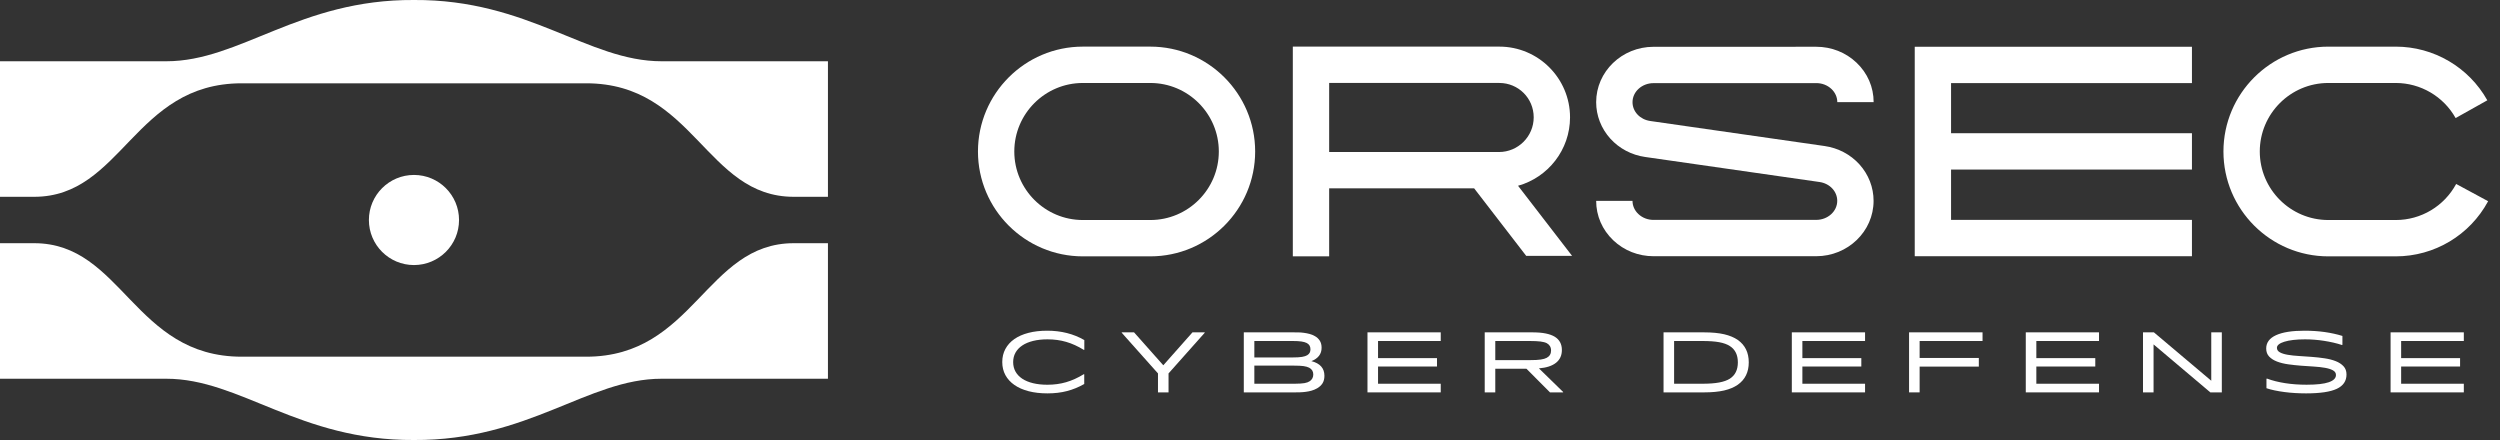 <svg width="125" height="22" viewBox="0 0 125 22" fill="none" xmlns="http://www.w3.org/2000/svg">
<rect x="0" y="0" width="125" height="22" fill="#333333" stroke="none"/>
<g clip-path="url(#clip0_3470_1429)">
<path d="M29.311 4.165C34.701 4.165 35.289 9.84 39.686 9.84H41.397V3.063H33.079C29.386 3.063 26.437 -0.033 20.698 0C14.96 -0.033 12.011 3.063 8.318 3.063H0V9.84H1.711C6.107 9.84 6.696 4.165 12.085 4.165H29.311V4.165Z" fill="white"/>
<path d="M29.311 17.835C34.701 17.835 35.289 12.16 39.686 12.16H41.397V18.937H33.079C29.386 18.937 26.436 22.033 20.698 22C14.96 22.033 12.011 18.937 8.317 18.937H0V12.16H1.711C6.107 12.16 6.696 17.835 12.085 17.835H29.311Z" fill="white"/>
<path d="M20.698 13.253C21.943 13.253 22.952 12.245 22.952 11C22.952 9.756 21.943 8.747 20.698 8.747C19.454 8.747 18.445 9.756 18.445 11C18.445 12.245 19.454 13.253 20.698 13.253Z" fill="white"/>
<path d="M62.758 7.575C62.758 10.466 60.406 12.818 57.516 12.818H54.141C51.25 12.818 48.898 10.466 48.898 7.575C48.898 4.684 51.25 2.331 54.141 2.331H57.516C60.406 2.331 62.758 4.684 62.758 7.575ZM60.941 7.575C60.941 5.686 59.405 4.149 57.516 4.149H54.141C52.252 4.149 50.715 5.686 50.715 7.575C50.715 9.464 52.252 11.001 54.141 11.001H57.516C59.405 11.001 60.941 9.464 60.941 7.575Z" fill="white"/>
<path d="M78.603 12.792H76.309L73.708 9.418H66.458V12.818H64.641V9.418V2.331H74.968C76.917 2.331 78.502 3.917 78.502 5.865C78.502 7.494 77.4 8.871 75.902 9.288L78.603 12.792V12.792ZM66.458 4.149V7.601H74.95C75.907 7.601 76.685 6.822 76.685 5.866C76.685 4.909 75.915 4.148 74.968 4.148H66.458L66.458 4.149Z" fill="white"/>
<path d="M92.971 8.218C93.428 8.723 93.68 9.371 93.679 10.042C93.679 11.569 92.392 12.811 90.811 12.811L82.677 12.811C81.919 12.811 81.205 12.529 80.665 12.017C80.112 11.492 79.808 10.791 79.808 10.042L81.625 10.042C81.625 10.287 81.728 10.521 81.916 10.699C82.117 10.89 82.387 10.995 82.676 10.995L90.811 10.994C91.39 10.994 91.862 10.567 91.862 10.042C91.862 9.57 91.489 9.174 90.975 9.1L82.254 7.848C81.581 7.752 80.965 7.427 80.517 6.932C80.06 6.427 79.808 5.78 79.808 5.109C79.808 3.582 81.094 2.34 82.675 2.34L90.813 2.338H90.814C91.571 2.338 92.285 2.62 92.825 3.132C93.378 3.657 93.682 4.358 93.682 5.107H91.865C91.865 4.862 91.761 4.628 91.574 4.45C91.373 4.26 91.103 4.155 90.814 4.155L82.676 4.157C82.097 4.157 81.626 4.584 81.626 5.109C81.626 5.58 81.999 5.976 82.513 6.05L91.234 7.302C91.907 7.398 92.524 7.724 92.971 8.218H92.971Z" fill="white"/>
<path d="M97.553 4.155V6.661H109.597V8.478H97.553V10.994H109.597V12.811H95.737V2.338H109.597V4.155H97.553Z" fill="white"/>
<path d="M124.407 10.06C123.49 11.761 121.72 12.818 119.789 12.818H116.415C113.524 12.818 111.172 10.466 111.172 7.575C111.172 4.684 113.524 2.332 116.415 2.332H119.789C121.685 2.332 123.439 3.36 124.366 5.015L122.781 5.903C122.175 4.821 121.028 4.149 119.789 4.149H116.415C114.526 4.149 112.989 5.686 112.989 7.575C112.989 9.464 114.526 11.001 116.415 11.001H119.789C121.051 11.001 122.208 10.31 122.808 9.198L124.407 10.061V10.06Z" fill="white"/>
<path d="M52.375 19.669C52.025 19.669 51.712 19.633 51.433 19.561C51.154 19.489 50.917 19.385 50.722 19.249C50.527 19.113 50.376 18.949 50.271 18.757C50.166 18.564 50.113 18.346 50.113 18.102C50.113 17.858 50.165 17.643 50.269 17.449C50.373 17.255 50.522 17.09 50.716 16.954C50.91 16.819 51.145 16.715 51.423 16.643C51.7 16.571 52.011 16.535 52.358 16.535C53.056 16.535 53.676 16.691 54.216 17.004V17.491L54.191 17.495C53.895 17.312 53.601 17.178 53.31 17.094C53.019 17.009 52.707 16.967 52.375 16.967C52.108 16.967 51.869 16.993 51.655 17.046C51.442 17.099 51.262 17.174 51.115 17.273C50.968 17.371 50.855 17.49 50.776 17.63C50.697 17.77 50.658 17.929 50.658 18.106C50.658 18.283 50.697 18.438 50.774 18.578C50.852 18.718 50.965 18.837 51.113 18.936C51.261 19.034 51.441 19.109 51.654 19.16C51.865 19.211 52.105 19.237 52.37 19.237C52.703 19.237 53.015 19.195 53.306 19.11C53.597 19.026 53.892 18.892 54.191 18.709L54.212 18.713V19.2C53.935 19.358 53.648 19.476 53.35 19.553C53.052 19.631 52.727 19.669 52.375 19.669L52.375 19.669Z" fill="white"/>
<path d="M60.231 16.617L60.239 16.634L58.427 18.671V19.619H57.899V18.671L56.083 16.634L56.091 16.617H56.702L58.165 18.264L59.624 16.617H60.231Z" fill="white"/>
<path d="M65.569 18.056C66.004 18.167 66.221 18.411 66.221 18.788C66.221 18.94 66.189 19.066 66.126 19.166C66.062 19.266 65.972 19.349 65.856 19.416C65.77 19.465 65.678 19.504 65.579 19.532C65.481 19.56 65.383 19.58 65.284 19.592C65.186 19.605 65.092 19.612 65.002 19.615C64.912 19.618 64.833 19.619 64.767 19.619H62.19V16.618H64.688C64.76 16.618 64.839 16.619 64.925 16.62C65.01 16.621 65.1 16.628 65.193 16.641C65.286 16.653 65.378 16.671 65.471 16.695C65.564 16.718 65.652 16.754 65.735 16.801C65.838 16.856 65.921 16.932 65.985 17.027C66.048 17.123 66.08 17.243 66.08 17.387C66.08 17.7 65.91 17.923 65.569 18.056L65.569 18.056ZM62.717 17.05V17.873H64.612C64.831 17.873 64.996 17.863 65.105 17.844C65.215 17.825 65.3 17.797 65.361 17.761C65.419 17.725 65.46 17.683 65.486 17.634C65.51 17.586 65.523 17.528 65.523 17.462C65.523 17.318 65.46 17.213 65.336 17.15C65.269 17.116 65.182 17.091 65.074 17.075C64.966 17.058 64.82 17.05 64.638 17.05H62.717H62.717ZM65.477 19.066C65.602 18.986 65.664 18.871 65.664 18.721C65.664 18.571 65.595 18.456 65.456 18.384C65.387 18.349 65.295 18.322 65.18 18.305C65.065 18.289 64.901 18.281 64.687 18.281H62.717V19.187H64.733C64.844 19.187 64.939 19.184 65.02 19.178C65.1 19.173 65.169 19.165 65.226 19.156C65.282 19.146 65.331 19.133 65.371 19.118C65.411 19.103 65.446 19.086 65.477 19.066H65.477Z" fill="white"/>
<path d="M72.037 17.05H68.902V17.906H71.85V18.326H68.902V19.187H72.037V19.619H68.374V16.617H72.037V17.05V17.05Z" fill="white"/>
<path d="M78.16 19.602L78.152 19.619H77.499L76.323 18.438H74.764V19.619H74.236V16.617H76.589C76.874 16.617 77.107 16.636 77.289 16.674C77.47 16.711 77.621 16.766 77.74 16.838C77.976 16.985 78.094 17.205 78.094 17.499C78.094 17.771 77.996 17.984 77.801 18.139C77.605 18.295 77.32 18.388 76.946 18.418L78.16 19.602L78.16 19.602ZM74.764 17.05V18.006H76.493C76.731 18.006 76.913 17.997 77.04 17.977C77.166 17.958 77.265 17.929 77.337 17.89C77.481 17.812 77.553 17.692 77.553 17.528C77.553 17.437 77.533 17.36 77.493 17.299C77.453 17.238 77.401 17.192 77.337 17.158C77.262 17.12 77.157 17.092 77.023 17.075C76.888 17.059 76.709 17.05 76.484 17.05H74.763L74.764 17.05Z" fill="white"/>
<path d="M86.894 17C87.257 17.258 87.438 17.63 87.438 18.118C87.438 18.607 87.255 18.979 86.889 19.237C86.707 19.364 86.478 19.46 86.206 19.524C85.933 19.587 85.601 19.619 85.21 19.619H83.177V16.618H85.21C85.604 16.618 85.937 16.65 86.21 16.713C86.483 16.777 86.711 16.873 86.894 17V17ZM86.494 18.933C86.76 18.761 86.893 18.49 86.893 18.118C86.893 17.747 86.76 17.475 86.494 17.304C86.359 17.215 86.18 17.151 85.96 17.11C85.74 17.07 85.456 17.05 85.11 17.05H83.705V19.187H85.11C85.456 19.187 85.739 19.166 85.96 19.124C86.18 19.083 86.358 19.019 86.494 18.933Z" fill="white"/>
<path d="M93.253 17.05H90.119V17.906H93.066V18.326H90.119V19.187H93.253V19.619H89.591V16.617H93.253V17.05V17.05Z" fill="white"/>
<path d="M99.127 17.05H95.981V17.898H98.941V18.33H95.981V19.619H95.453V16.617H99.127V17.05L99.127 17.05Z" fill="white"/>
<path d="M104.951 17.05H101.817V17.906H104.764V18.326H101.817V19.187H104.951V19.619H101.289V16.617H104.951V17.05V17.05Z" fill="white"/>
<path d="M110.563 16.617H111.091V19.619H110.517L107.678 17.22V19.619H107.15V16.617H107.695L110.563 19.037V16.617H110.563Z" fill="white"/>
<path d="M115.303 19.669C115.118 19.669 114.934 19.663 114.751 19.652C114.568 19.641 114.392 19.625 114.222 19.602C114.051 19.58 113.89 19.553 113.738 19.521C113.586 19.49 113.447 19.453 113.323 19.411V18.941L113.348 18.929C113.625 19.032 113.93 19.108 114.264 19.159C114.598 19.211 114.953 19.236 115.33 19.236C115.829 19.236 116.199 19.195 116.438 19.112C116.678 19.029 116.798 18.908 116.798 18.75C116.798 18.65 116.748 18.573 116.648 18.517C116.548 18.462 116.417 18.42 116.253 18.391C116.089 18.362 115.903 18.341 115.694 18.328C115.485 18.316 115.271 18.301 115.054 18.285C114.836 18.268 114.623 18.245 114.413 18.216C114.204 18.187 114.018 18.141 113.854 18.079C113.691 18.017 113.559 17.934 113.459 17.829C113.36 17.725 113.31 17.591 113.31 17.424C113.31 17.131 113.474 16.909 113.802 16.759C114.13 16.609 114.606 16.535 115.23 16.535C115.577 16.535 115.909 16.557 116.228 16.601C116.546 16.646 116.844 16.711 117.121 16.797V17.242L117.097 17.25C116.964 17.206 116.821 17.166 116.67 17.131C116.519 17.097 116.364 17.067 116.205 17.042C116.045 17.017 115.886 16.998 115.725 16.986C115.564 16.973 115.406 16.967 115.251 16.967C115.032 16.967 114.835 16.977 114.661 16.998C114.486 17.019 114.339 17.048 114.218 17.086C114.097 17.123 114.005 17.167 113.941 17.218C113.877 17.27 113.846 17.327 113.846 17.391C113.846 17.488 113.896 17.564 113.995 17.617C114.095 17.672 114.226 17.712 114.39 17.74C114.553 17.768 114.739 17.788 114.946 17.8C115.154 17.813 115.367 17.827 115.586 17.844C115.804 17.86 116.017 17.884 116.225 17.915C116.433 17.945 116.618 17.992 116.782 18.056C116.945 18.12 117.076 18.205 117.176 18.312C117.276 18.418 117.325 18.556 117.325 18.725C117.325 19.049 117.164 19.288 116.842 19.44C116.519 19.593 116.006 19.669 115.303 19.669L115.303 19.669Z" fill="white"/>
<path d="M123.191 17.05H120.057V17.906H123.004V18.326H120.057V19.187H123.191V19.619H119.529V16.617H123.191V17.05V17.05Z" fill="white"/>
</g>
<defs>
<clipPath id="clip0_3470_1429">
<rect width="124.407" height="22" fill="white"/>
</clipPath>
</defs>
</svg>
